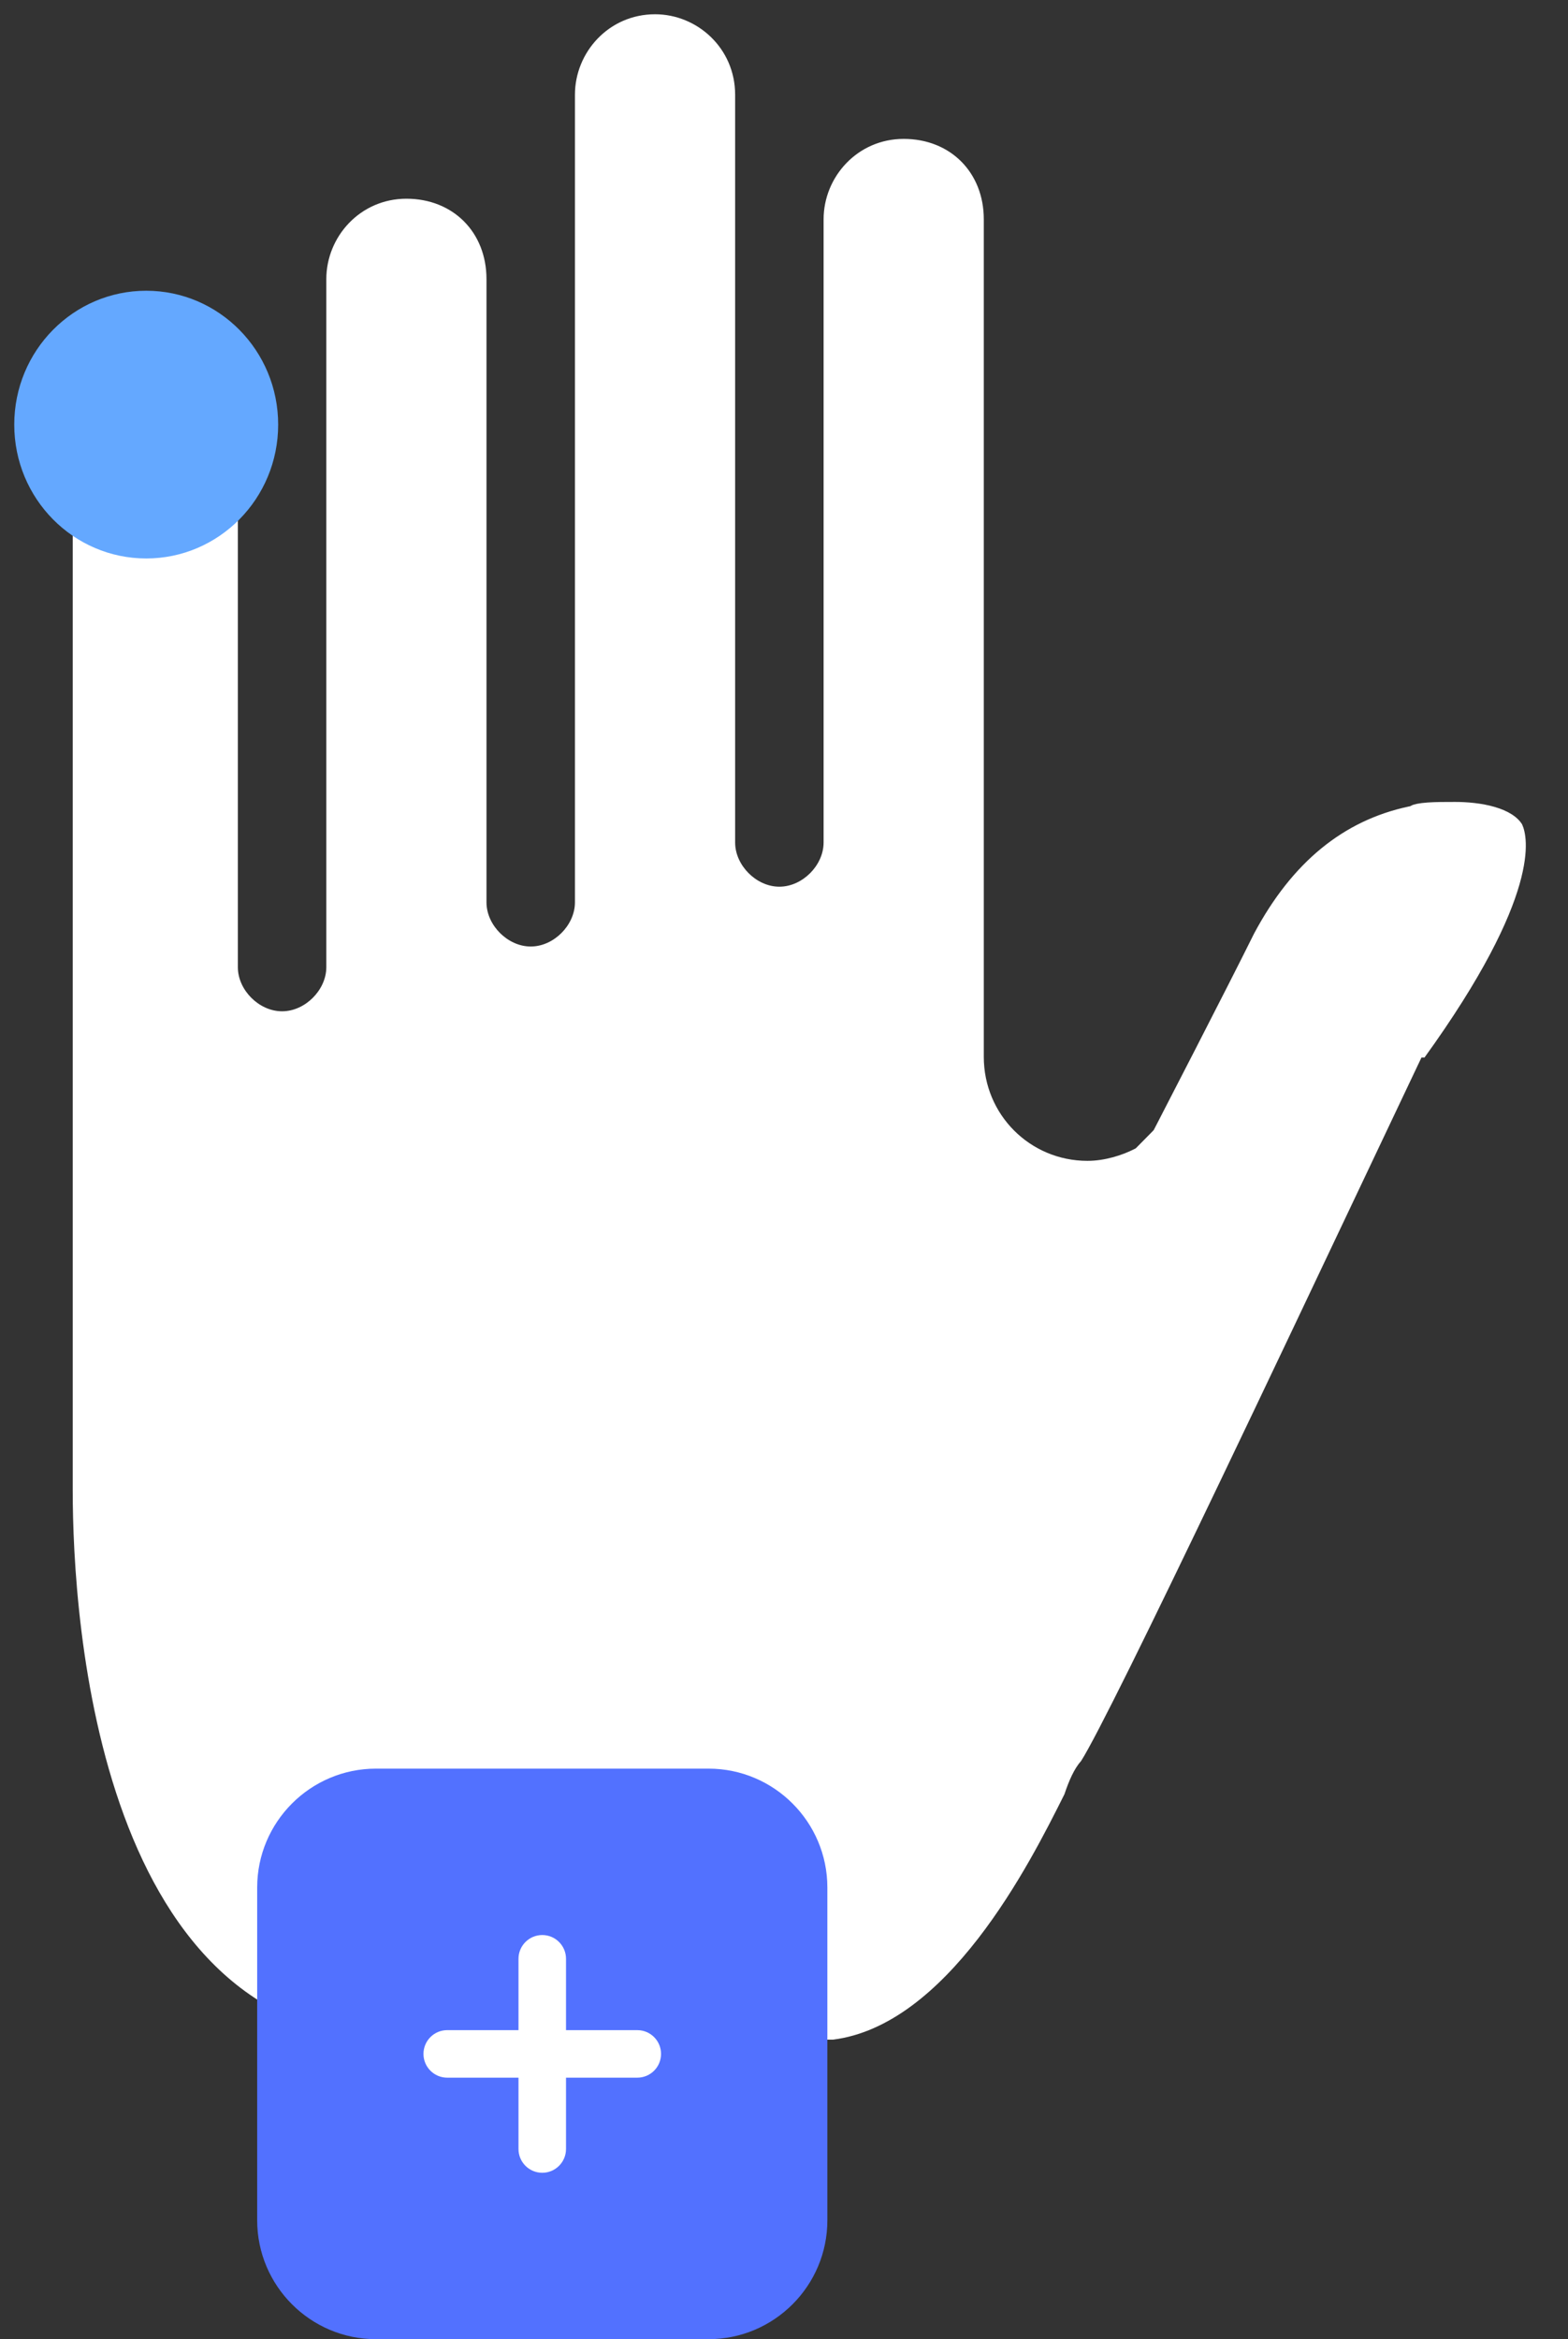 
<svg xmlns="http://www.w3.org/2000/svg" width="55" height="82" viewBox="0 0 55 82">
  <rect x="0" y="0" width="55" height="82" fill="#333333" stroke="none"/>
  <path d="M39.897,40.196L39.84,40.254L39.767,40.291C39.372,40.491 38.76,40.694 38.145,40.694C36.127,40.694 34.508,39.071 34.508,37.049V7.689C34.508,6.042 33.334,4.869 31.698,4.869C30.079,4.869 28.889,6.199 28.889,7.689V29.534C28.889,29.957 28.685,30.34 28.418,30.608C28.15,30.877 27.765,31.083 27.337,31.083C26.909,31.083 26.525,30.877 26.257,30.608C25.99,30.34 25.786,29.957 25.786,29.534V3.32C25.786,1.69 24.457,0.5 22.977,0.5C21.358,0.5 20.167,1.83 20.167,3.32V31.631C20.167,32.054 19.963,32.437 19.696,32.705C19.428,32.974 19.044,33.18 18.616,33.18C18.188,33.18 17.804,32.974 17.536,32.705C17.268,32.437 17.064,32.054 17.064,31.631V9.786C17.064,8.139 15.891,6.966 14.255,6.966C12.636,6.966 11.446,8.296 11.446,9.786V33.903C11.446,34.326 11.242,34.709 10.974,34.977C10.706,35.246 10.322,35.451 9.894,35.451C9.466,35.451 9.082,35.246 8.814,34.977C8.546,34.709 8.343,34.326 8.343,33.903V14.155C8.343,12.525 7.014,11.335 5.533,11.335C4.086,11.335 2.713,12.668 2.551,14.181V52.252C2.551,54.507 2.771,59.372 4.354,63.657C5.144,65.796 6.263,67.759 7.834,69.183C9.394,70.597 11.421,71.5 14.083,71.5H29.22C31.183,71.252 32.897,69.777 34.307,67.958C35.7,66.161 36.722,64.126 37.337,62.896C37.499,62.409 37.686,61.991 37.923,61.729C38.177,61.333 38.793,60.144 39.652,58.412C40.526,56.648 41.632,54.362 42.82,51.883C44.488,48.403 46.315,44.547 47.889,41.227C48.557,39.817 49.18,38.505 49.724,37.358L49.86,37.073H49.966C52.017,34.232 52.933,32.286 53.302,30.992C53.661,29.731 53.493,29.121 53.39,28.898C53.222,28.628 52.891,28.423 52.429,28.288C51.968,28.153 51.451,28.112 51.038,28.112C50.688,28.112 50.358,28.112 50.074,28.132C49.772,28.154 49.598,28.194 49.523,28.232L49.465,28.262L49.402,28.275C47.128,28.762 45.326,30.218 43.985,32.733C43.55,33.613 42.681,35.316 41.921,36.796C41.539,37.539 41.184,38.228 40.925,38.73L40.617,39.329L40.532,39.493L40.51,39.535L40.504,39.546L40.503,39.549L40.502,39.55L40.502,39.55L40.058,39.32L40.502,39.55L40.467,39.617L40.414,39.672L39.897,40.196Z" fill="#ffffff" />
<path d="M0.5,14.885C0.5,17.482 2.578,19.577 5.129,19.577C7.679,19.577 9.757,17.482 9.757,14.885C9.757,12.287 7.679,10.192 5.129,10.192C2.578,10.192 0.5,12.287 0.5,14.885Z" fill="#64A8FF" />
<path d="M26.021,67l-14,0l-0,12l14,0z" fill="#ffffff" />
<path d="M13.187,62H24.854C27.151,62 29.021,63.869 29.021,66.167V77.833C29.021,80.131 27.151,82 24.854,82H13.187C10.89,82 9.021,80.131 9.021,77.833V66.167C9.021,63.869 10.89,62 13.187,62ZM15.687,72.833H18.187V75.333C18.187,75.794 18.56,76.167 19.021,76.167C19.48,76.167 19.854,75.794 19.854,75.333V72.833H22.354C22.814,72.833 23.187,72.461 23.187,72C23.187,71.539 22.814,71.167 22.354,71.167H19.854V68.667C19.854,68.206 19.48,67.833 19.021,67.833C18.56,67.833 18.187,68.206 18.187,68.667V71.167H15.687C15.227,71.167 14.854,71.539 14.854,72C14.854,72.461 15.227,72.833 15.687,72.833Z" fill="#5271FF" />

</svg>
  